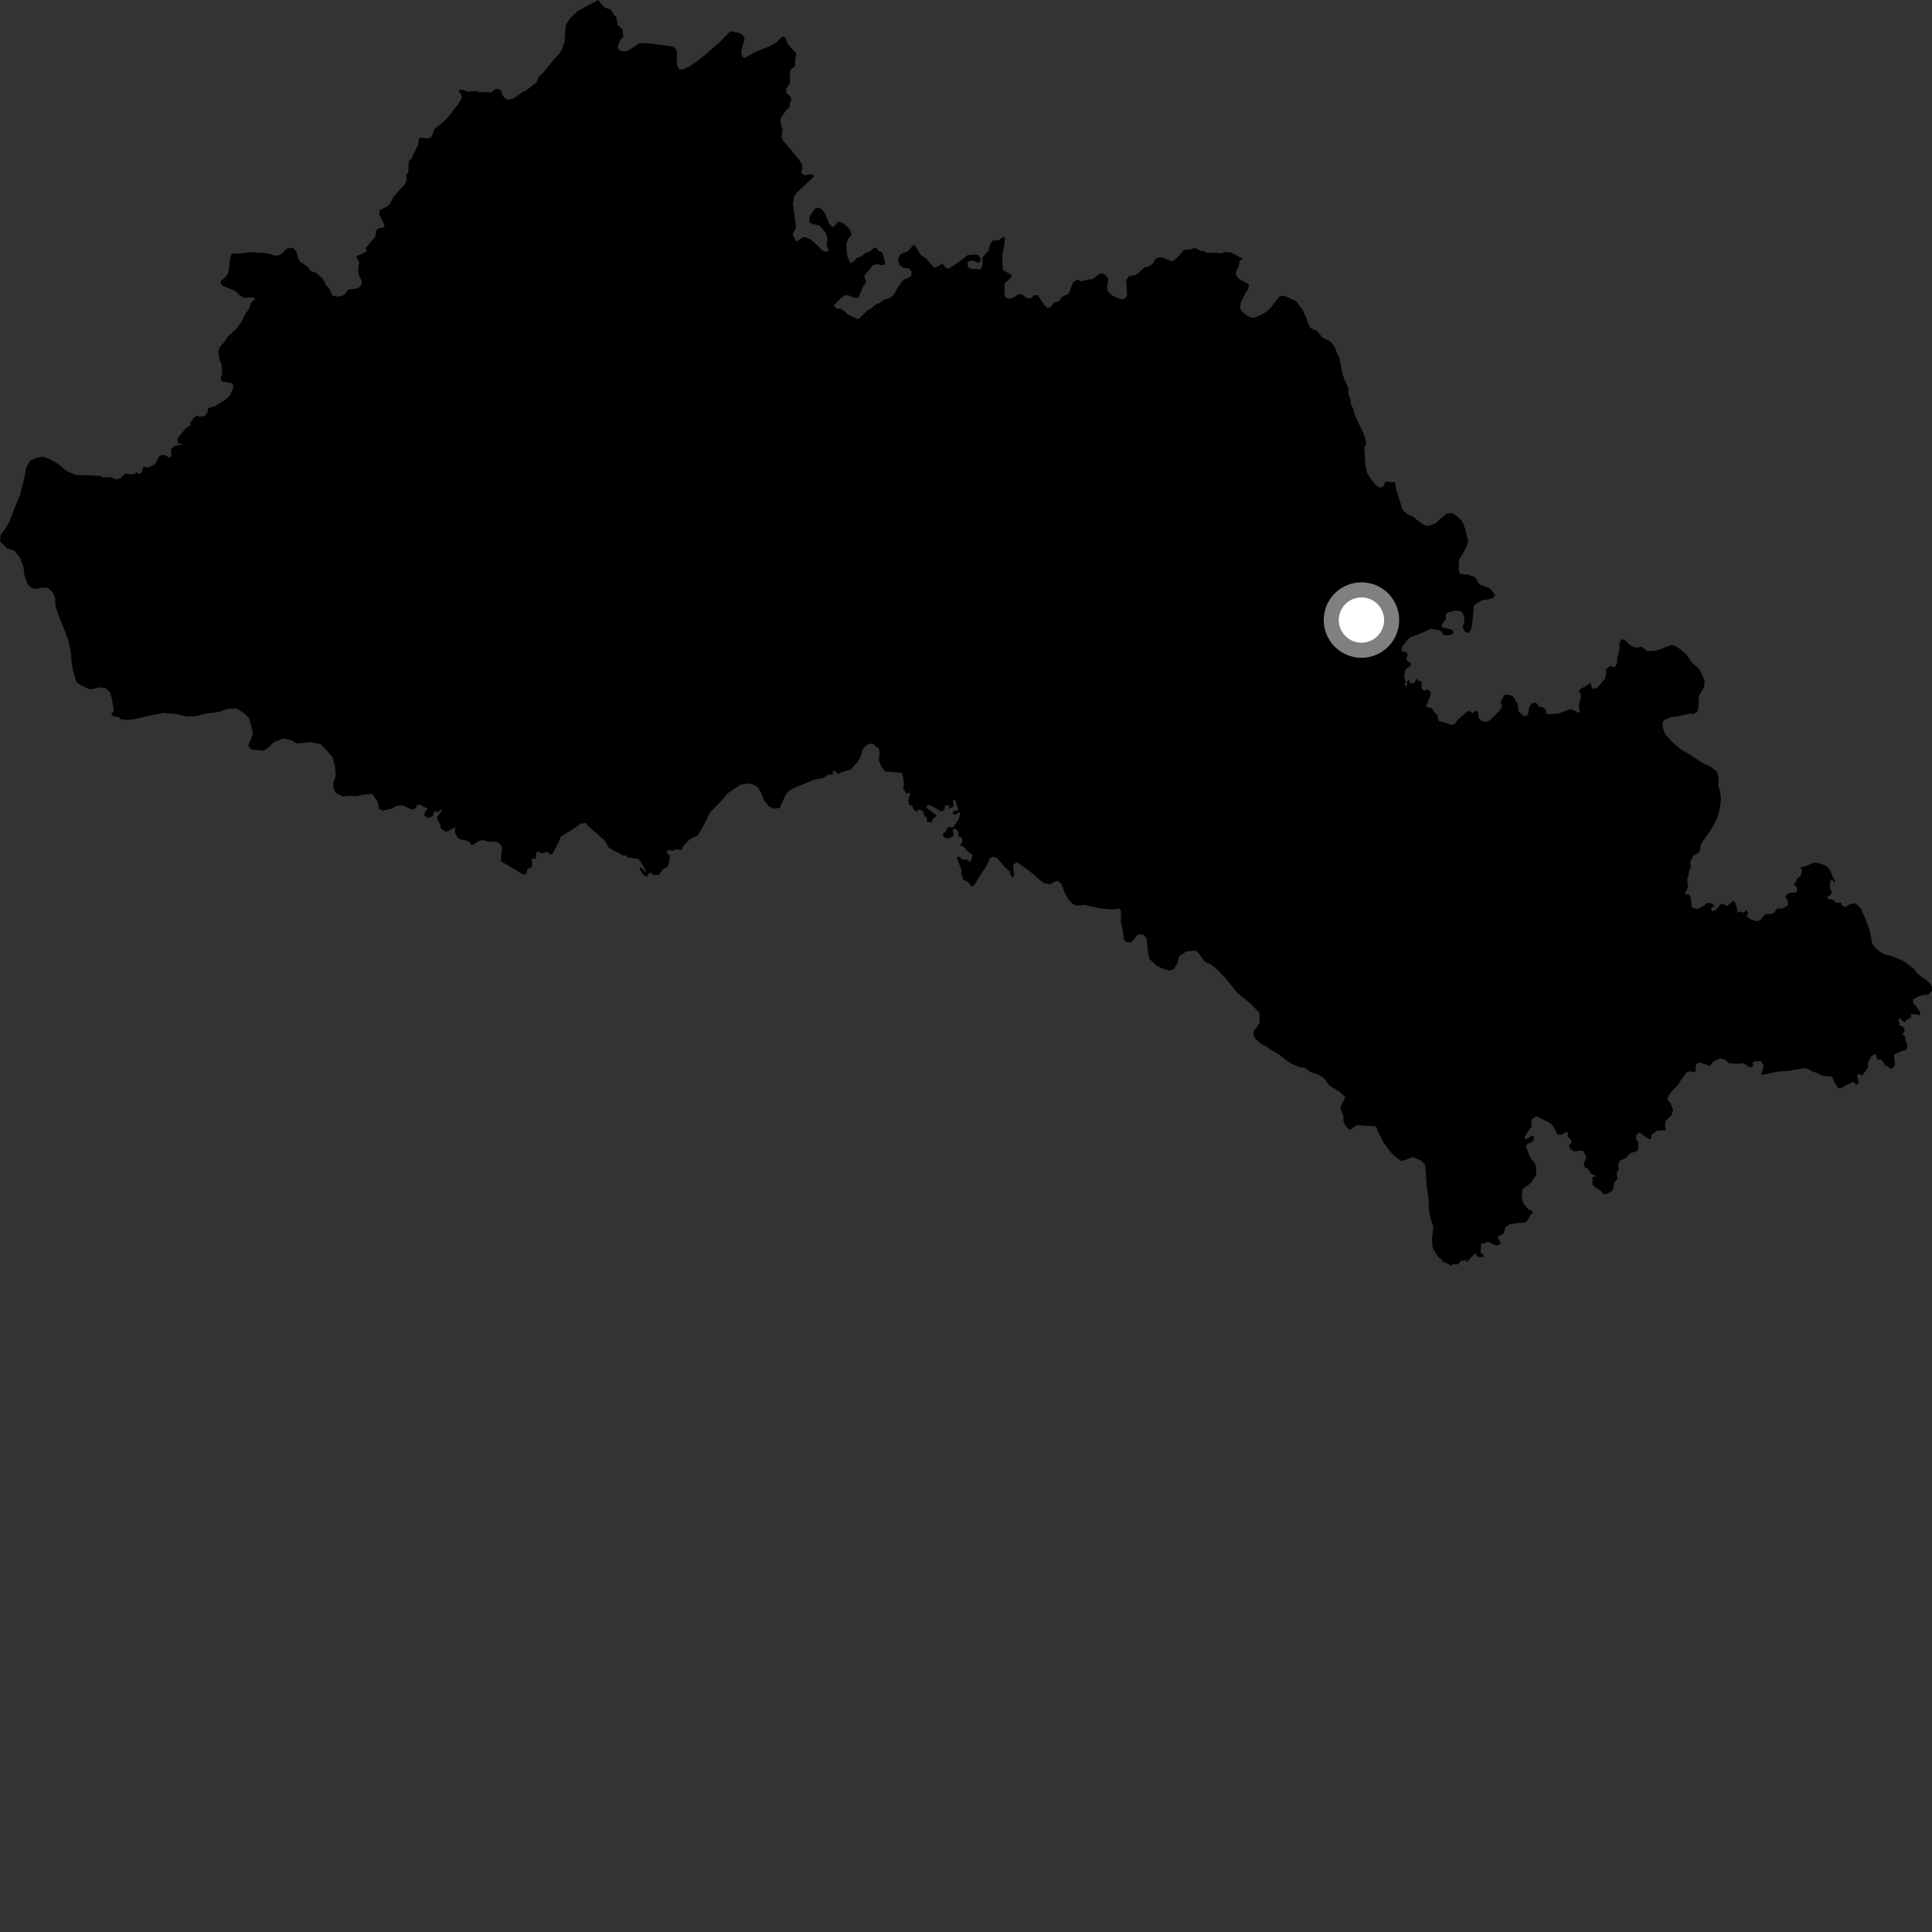 <?xml version="1.0" encoding="utf-8" ?>
<svg baseProfile="full" height="1024" version="1.1" width="1024" xmlns="http://www.w3.org/2000/svg" xmlns:ev="http://www.w3.org/2001/xml-events" xmlns:xlink="http://www.w3.org/1999/xlink"><rect width="100%" height="100%" fill="#333333" stroke="none"/><defs /><polygon fill="black" points="641.829,511.175 645.59,514.308 649.667,518.642 655.714,526.115 662.96,532.073 667.504,536.849 667.673,541.799 666.337,544.208 664.326,546.607 664.549,549.023 665.617,550.82 668.485,553.352 670.891,554.382 673.921,556.616 677.534,558.691 684.039,563.594 688.842,565.605 691.438,565.937 694.612,568.163 698.498,569.498 701.391,571.084 704.552,575.344 710.115,578.781 713.028,581.435 710.387,587.234 711.916,591.271 712.084,594.42 713.46,597.262 715.627,598.854 719.054,596.379 729.355,597.005 730.52,600.255 733.573,606.078 737.513,611.144 740.696,613.964 742.965,615.446 748.907,613.28 753.251,615.11 755.436,617.505 756.263,629.056 757.275,635.764 757.263,640.398 758.191,645.788 759.716,650.132 759.002,656.592 759.33,661.393 762.214,666.173 764.022,667.389 764.317,668.327 769.288,670.903 770.12,669.786 771.736,670.314 773.271,669.759 774.671,667.805 776.176,668.549 776.678,667.218 777.608,669.085 778.337,667.88 782.01,664.147 783.332,666.212 786.125,666.343 786.384,665.42 784.716,663.67 785.134,658.773 786.543,659.031 788.65,658.187 792.958,660.159 795.017,659.619 795.4,658.824 794.011,656.244 794.063,655.216 796.885,653.911 797.902,650.573 799.838,649.061 804.633,648.164 808.234,648.016 809.265,647.398 810.85,644.521 812.705,642.055 810.183,641.173 807.203,637.459 806.59,634.373 807.023,630.121 810.165,628.07 811.902,626.221 814.269,622.568 814.094,618.065 813.118,615.747 811.473,614.248 808.673,607.654 809.592,606.192 811.137,605.779 812.828,604.444 812.931,602.28 812.015,601.971 808.619,604.078 808.104,602.737 808.667,601.447 811.805,597.03 811.703,593.685 812.268,592.76 814.473,591.678 820.893,594.836 822.536,596.172 824.074,598.288 825.363,601.223 827.417,601.542 830.161,599.873 830.883,600.285 830.985,602.394 832.579,603.947 833.035,605.491 831.502,607.136 832.165,608.887 834.374,610.28 838.862,609.763 840.773,613.2 839.436,617.216 839.955,618.814 841.489,619.381 843.187,622.063 846.115,623.401 844.057,623.914 844.054,627.776 845.63,629.452 848.044,630.795 849.838,632.752 851.492,632.959 853.962,631.521 855.239,629.98 855.295,627.301 857.241,624.833 856.832,621.848 858.011,619.686 857.555,617.161 858.582,615.257 861.545,613.942 864.062,611.267 867.815,610.032 868.334,608.64 868.34,605.145 867.075,603.778 867.333,601.869 868.403,600.228 869.236,600.43 873.71,603.569 874.954,603.827 875.359,601.355 878.241,599.297 882.26,599.087 883.085,598.564 882.414,597.124 882.752,594.065 885.994,591.179 886.803,588.101 885.54,584.95 883.682,582.779 884.147,581.064 885.996,578.436 889.194,575.341 891.412,571.682 893.015,570.029 893.543,568.537 895.719,567.811 898.042,568.328 899.016,567.398 898.558,565.747 899.125,564.052 900.723,563.014 906.239,564.963 908.428,562.487 911.753,560.87 914.335,561.701 916.57,563.603 920.335,563.846 924.054,563.583 926.637,565.332 927.974,565.736 929.319,565.012 928.851,563.416 930.194,562.489 933.392,562.487 934.832,564.749 933.494,569.847 942.128,567.994 947.189,567.606 957.035,566.083 961.129,568.125 963.032,568.644 966.219,570.291 971.001,570.655 972.779,574.467 974.427,576.902 975.778,576.738 981.129,573.864 982.436,573.402 983.921,574.954 984.85,574.645 985.053,572.689 984.226,570.421 984.889,569.136 987.081,569.847 990.16,565.762 989.941,563.676 991.683,560.1 993.909,558.486 995.167,561.641 997.268,561.616 999.536,565.192 1000.302,564.98 1002.106,566.607 1003.655,565.846 1004.455,564.106 1003.839,559.753 1004.267,558.687 1007.887,557.029 1010.261,556.642 1011.083,554.314 1009.848,551.329 1009.88,549.707 1008.292,548.111 1009.602,546.216 1008.675,544.119 1006.782,543.534 1006.115,540.129 1007.485,539.796 1007.949,540.871 1009.559,541.764 1010.934,540.18 1012.964,539.378 1012.738,537.631 1014.232,537.464 1017.571,538.113 1017.798,536.481 1015.502,533.158 1013.851,531.334 1014.147,529.547 1017.253,527.963 1019.623,527.292 1022.132,527.166 1023.973,525.185 1024.0,523.225 1023.014,521.333 1020.641,519.193 1017.738,517.263 1015.334,515.016 1014.455,513.588 1010.317,510.288 1007.006,508.498 1003.701,507.153 998.602,505.667 996.188,504.325 993.932,502.38 992.275,499.988 991.188,493.836 988.299,486.045 986.166,481.398 983.308,478.718 980.455,479.19 978.129,480.831 976.532,479.971 975.55,478.316 973.105,478.526 971.529,476.85 968.595,476.351 968.692,475.073 970.483,474.033 970.99,472.725 969.841,470.808 970.053,467.025 971.12,466.277 972.181,467.662 972.82,467.243 971.913,465.795 969.894,461.162 968.46,459.397 966.636,458.324 962.456,457.246 961.075,457.335 957.031,459.089 954.356,459.774 955.117,461.864 954.538,464.017 952.276,465.912 952.015,467.319 950.732,468.852 952.262,470.158 952.592,472.18 951.711,473.094 948.344,473.294 946.9,474.181 946.335,475.814 947.579,477.15 947.672,479.991 944.628,481.558 941.884,481.595 940.381,483.691 938.75,484.412 935.833,484.511 934.068,486.043 933.448,487.42 931.245,488.255 928.07,487.358 925.838,485.62 926.55,484.114 925.761,482.253 924.049,483.952 923.189,483.097 920.87,483.622 920.492,480.879 919.635,478.357 918.683,477.449 915.456,480.15 912.512,478.777 909.549,482.225 907.377,483.079 906.856,481.356 908.615,480.089 907.939,479.157 905.37,478.375 902.037,480.753 899.478,481.866 896.518,480.858 896.391,477.525 895.79,474.906 895.032,473.935 893.549,474.092 893.201,473.13 894.738,470.307 894.26,465.783 895.127,463.519 895.041,462.09 896.172,459.648 895.766,457.067 897.51,453.547 900.054,452.164 900.852,451.076 901.58,447.336 907.113,439.309 909.955,434.178 911.141,430.273 911.866,426.359 912.155,422.761 911.682,419.765 910.609,416.019 910.892,411.963 909.97,408.971 906.482,406.149 903.319,404.976 896.519,400.53 890.776,397.125 886.235,393.262 882.446,388.939 881.38,385.795 881.204,382.642 882.104,381.588 885.26,380.213 889.63,379.581 895.69,378.27 897.452,378.467 899.547,377.4 900.151,375.594 900.416,368.689 902.95,364.766 903.539,361.464 902.617,358.468 900.633,354.58 896.702,351.165 893.814,346.836 888.67,342.679 885.809,341.8 879.804,344.241 876.193,345.019 873.036,345.045 870.161,342.811 867.825,343.28 866.095,342.994 863.783,341.798 861.109,339.123 859.338,338.879 858.355,340.728 858.276,345.007 857.165,348.401 857.014,351.63 855.819,353.872 854.104,353 852.748,353.337 851.089,355.119 851.426,356.059 850.726,359.765 846.531,364.525 843.889,365.13 842.986,361.723 841.547,363.044 837.49,365.268 836.998,366.216 837.984,368.714 836.761,374.34 837.468,377.636 836.343,377.634 833.116,375.926 830.697,376.414 825.715,378.33 821.432,378.512 819.282,378.243 819.364,376.045 817.358,374.837 815.812,374.602 814.022,372.334 811.645,373.004 810.516,374.672 809.869,378.79 808.252,379.621 807.226,379.314 804.851,376.815 804.418,373.179 801.845,369.132 799.74,368.107 797.279,368.447 795.208,372.375 796.071,373.85 795.395,376.006 789.782,381.672 787.785,382.54 785.328,382.158 783.739,380.568 783.226,376.939 782.589,376.601 780.699,377.919 778.653,376.785 777.746,377.05 772.47,381.666 771.056,383.707 769.179,384.224 766.08,383.051 762.535,382.158 761.843,379.138 759.986,377.219 758.937,375.334 756.265,374.906 756.021,373.911 758.084,368.865 758.268,366.606 756.438,365.402 754.86,366.17 753.397,364.774 753.518,361.135 751.911,360.858 750.694,359.622 749.833,361.725 747.59,362.439 746.745,360.377 745.566,361.209 745.778,363.316 744.974,363.815 744.44,362.297 745.006,361.49 744.319,358.861 744.54,355.921 745.263,354.473 747.683,353.004 747.628,351.34 745.779,350.271 745.48,348.785 746.071,347.297 745.536,345.631 742.854,345.223 743.15,342.721 746.579,338.548 747.838,337.595 752.188,336.035 758.448,333.226 762.501,333.931 763.877,334.647 765.183,336.73 768.34,336.608 770.306,335.95 769.828,333.867 764.287,332.44 764.233,331.012 766.432,327.801 766.202,325.957 767.324,324.6 771.351,323.601 774.286,323.918 775.806,325.885 776.228,329.64 775.278,332.019 775.993,334.223 776.88,335.171 778.609,335.351 779.736,333.387 780.279,331.247 781.118,321.217 781.724,320.403 785.636,318.125 788.81,317.706 791.183,316.903 792.621,315.495 789.635,311.805 784.746,310.065 783.304,308.711 781.992,305.989 778.138,304.589 773.844,304.089 772.905,301.95 773.274,300.95 773.245,296.567 776.198,292.05 778.248,287.292 776.752,281.018 775.076,276.382 772.347,273.694 769.635,271.914 766.779,272.236 763.18,275.108 760.933,277.376 756.871,278.757 755.224,278.469 752.956,277.143 749.017,273.872 745.994,272.552 743.423,270.325 739.749,258.505 739.623,255.688 734.209,255.262 733.413,257.664 731.757,258.579 729.337,257.248 726.759,254.126 724.629,250.847 723.696,246.656 723.15,237.323 724.18,234.785 722.999,230.228 719.503,223.207 717.733,218.898 717.183,216.568 716.002,214.332 715.787,211.751 714.695,209.151 714.647,205.722 712.517,200.932 711.356,197.445 709.875,189.605 708.164,186.109 707.359,183.703 705.155,180.898 701.114,179.175 698.147,175.476 694.587,173.911 693.459,171.829 692.571,169.047 690.33,164.139 686.972,159.623 680.63,156.749 678.297,157.002 672.855,163.804 669.744,166.226 664.643,168.489 662.142,168.037 658.534,165.389 657.318,163.597 657.601,160.504 660.253,155.169 661.332,153.683 661.997,151.259 661.553,150.436 656.774,147.918 655.057,145.755 655.166,144.027 656.64,140.771 656.928,138.33 658.579,137.022 652.309,133.824 649.536,133.549 646.912,134.246 642.517,133.821 639.747,134.11 637.742,132.908 636.632,133.09 633.238,131.395 630.503,132.334 628.119,132.277 627.094,132.902 624.436,136.058 621.316,138.625 616.441,136.616 614.605,136.387 612.632,136.951 611.041,139.675 609.388,140.943 606.408,141.816 604.06,144.149 601.737,145.77 598.306,146.431 596.893,148.442 597.405,156.622 596.568,157.931 595.185,158.565 593.012,158.23 589.23,156.494 586.921,154.09 586.733,151.786 587.308,149.263 587.204,147.275 585.818,145.652 583.969,144.938 582.097,145.501 579.198,147.951 576.723,148.194 573.172,149.164 570.986,148.237 568.662,149.924 566.333,155.803 562.938,157.289 561.058,159.799 558.858,160.23 556.734,162.897 555.278,163.241 553.732,161.96 549.938,156.479 548.093,156.423 546.299,158.167 543.984,157.938 541.67,156.037 539.824,155.994 536.981,157.837 534.497,158.349 533.076,157.57 532.455,155.928 532.372,150.278 535.921,147.047 536.057,145.729 532.049,143.401 531.505,142.752 531.218,135.264 532.505,128.513 532.561,125.759 531.724,125.569 529.036,127.459 526.254,127.427 524.728,129.685 523.991,132.786 520.811,136.303 520.673,140.911 519.605,143.006 517.187,142.475 515.384,142.68 513.403,142.038 512.782,140.12 512.977,138.501 515.583,138.097 518.219,139.258 519.509,138.513 519.745,137.08 518.738,135.42 517.318,134.851 512.908,135.183 509.561,137.921 502.95,142.376 501.656,142.241 499.483,139.814 495.662,141.923 494.64,141.377 490.889,136.99 488.088,135.177 484.873,130.095 483.997,129.905 481.404,133.047 477.133,134.781 475.973,137.171 476.671,140.345 478.747,141.9 481.642,142.255 483.117,143.732 482.956,146.144 481.402,147.328 478.9,148.288 476.115,151.861 473.73,156.146 471.894,157.854 468.22,159.061 466.26,160.629 464.57,161.047 461.108,163.959 460.182,164.178 455.29,168.85 454.322,169.076 449.306,166.66 447.065,164.573 445.205,163.533 443.748,163.701 442.204,162.384 442.26,161.449 446.167,157.562 448.323,156.444 449.516,156.473 452.294,157.757 454.955,157.926 457.424,151.855 458.751,150.189 458.958,148.503 458.179,147.451 458.202,145.832 460.777,143.012 462.315,140.735 464.951,139.984 467.379,140.543 469.008,140.213 469.092,138.654 467.611,133.671 465.704,133.069 464.513,131.267 463.118,131.368 460.824,133.407 458.657,134.069 456.627,135.764 454.003,136.864 452.585,138.57 450.786,139.484 449.191,136.14 448.645,132.421 448.601,129.406 449.495,126.668 451.329,124.497 450.45,121.567 446.932,118.305 444.3,117.417 442.314,119.83 441.135,120.393 439.333,118.299 437.396,113.237 435.481,110.761 433.451,110.018 431.916,110.716 429.607,113.814 429.002,115.515 428.951,117.859 429.983,118.466 434.256,119.616 435.441,120.598 437.746,123.617 438.585,126.756 437.999,130.359 439.179,132.287 438.746,133.438 437.31,133.498 435.369,132.445 433.465,130.223 429.426,126.701 426.12,125.519 421.985,128.008 420.095,124.322 421.924,120.587 420.242,107.803 421,103.798 422.115,102.344 431.224,93.72 431.383,92.84 429.324,92.291 426.902,92.872 425.077,92.189 424.553,91.056 425.271,89.731 425.087,87.134 423.181,84.269 414.711,74.068 414.257,72.561 414.741,68.915 413.616,64.94 413.942,62.349 416.937,58.096 418.338,57.118 418.764,54.238 419.46,52.746 418.893,50.964 416.821,49.389 416.599,47.337 418.237,44.781 418.84,42.84 418.51,39.26 419.221,36.487 420.917,35.695 421.462,34.513 421.549,30.91 422.099,28.581 417.479,23.261 416.326,19.96 414.788,19.303 411.515,22.488 407.323,24.764 400.425,27.526 394.629,30.72 393.334,30.034 392.889,27.984 393.197,25.883 394.702,20.232 393.607,18.559 392.048,17.606 387.853,16.682 386.816,16.847 381.78,22.028 372.793,29.839 365.548,35.268 361.757,36.816 359.997,36.768 358.677,34.251 358.861,28.107 358.315,26.251 356.754,24.667 343.168,22.837 338.876,22.91 332.977,26.803 331.045,27.225 328.511,26.909 327.346,24.994 328.405,21.739 330.413,19.461 330.016,15.566 327.437,13.441 326.662,9.005 325.438,7.895 323.732,5.003 320.852,4.133 319.68,3.292 316.997,0.0 306.395,5.745 302.579,9.147 300.137,12.726 299.685,15.108 299.233,22.089 297.93,25.908 296.623,28.291 294.025,30.906 287.764,38.727 285.824,40.28 284.316,43.664 278.85,47.975 277.01,48.683 272.57,51.965 270.362,52.654 268.439,52.631 266.543,50.883 265.428,47.646 263.036,46.979 260.149,49.084 257.971,48.793 254.512,48.946 252.465,48.299 247.215,48.556 245.82,47.666 243.56,47.65 243.053,48.267 244.368,49.949 244.808,51.948 242.596,55.52 236.897,62.774 234.407,65.159 230.167,68.527 229.103,71.749 228.259,72.985 226.59,73.45 222.844,72.898 222.112,73.443 221.536,77.114 219.383,81.103 218.408,83.574 216.69,85.683 216.35,91.53 215.141,93.015 215.6,94.605 214.931,97.096 208.636,104.292 206.481,108.35 204.802,109.641 201.208,111.396 200.956,113.78 203.64,118.974 203.692,120.512 200.749,120.925 199.364,122.208 198.848,125.539 193.739,131.615 194.474,132.883 192.998,133.932 189.392,135.567 188.904,136.447 190.413,139.052 189.735,143.97 190.256,145.917 191.787,148.878 191.402,151.505 189.426,152.904 184.525,153.452 182.56,156.194 180.654,156.995 178.167,157.164 175.966,156.426 174.507,152.948 172.773,151.168 171.671,148.609 170.478,147.132 167.542,144.595 165.005,143.83 163.007,141.412 159.093,138.761 158.217,137.519 156.972,133.14 155.311,131.307 152.184,131.644 149.209,134.573 147.763,135.345 145.246,135.439 142.658,134.432 139.867,134.003 132.246,133.661 127.824,134.305 123.627,134.318 122.527,134.868 122.037,136.708 121.211,143.861 120.181,146.226 117.001,148.973 117.001,150.457 118.244,151.532 124.765,154.328 127.384,156.754 129.758,157.93 134.008,157.553 135.302,158.42 132.633,160.973 132.683,162.008 131.45,164.581 130.196,165.959 127.698,171.058 125.119,174.425 120.582,178.55 119.001,181.164 116.523,183.912 115.656,186.513 116.43,191.003 117.448,193.309 117.773,198.74 116.998,199.943 117.171,201.691 118.027,202.202 122.392,202.956 123.626,204.058 123.626,205.632 122.003,209.403 119.861,211.581 113.792,215.372 111.139,215.929 110.292,216.702 109.945,218.745 108.578,220.326 106.017,220.923 104.518,220.418 102.937,221.164 100.977,223.725 101.058,225.258 98.414,227.005 94.148,232.356 94.279,234.999 96.411,235.209 95.941,235.807 92.564,236.323 90.562,238.178 90.897,241.454 89.876,242.691 87.102,241.028 85.398,241.161 84.336,242.055 82.374,245.76 79.087,247.742 76.016,247.443 75.003,250.51 73.716,251.443 72.228,250.124 71.42,251.226 70.012,251.528 66.481,251.034 63.326,253.714 61.417,254.09 58.52,252.761 54.958,253.127 52.856,252.237 45.04,251.817 40.387,251.831 35.124,249.597 31.057,246.013 25.939,243.187 22.625,241.998 18.726,242.913 16.03,244.119 13.942,247.58 12.922,253.135 10.559,262.442 7.884,268.904 5.063,276.267 3.568,278.976 0.435,283.486 0.0,286.937 3.628,290.519 7.536,291.852 10.41,295.289 12.382,300.079 13.007,305.176 14.379,309.069 16.193,311.315 19.052,312.202 22.352,311.439 25.354,311.578 28.068,314.121 29.289,317.112 29.303,320.863 30.829,325.511 34.473,334.649 36.295,339.588 37.686,346.635 38.006,351.58 38.777,355.63 40.456,361.473 43.162,363.417 47.228,365.201 49.026,365.197 53.535,364.279 56.09,364.867 58.346,367.107 59.263,370.255 60.35,376.704 58.856,378.509 60.06,379.703 63.106,380.178 63.678,381.041 66.837,381.624 70.589,381.311 81.407,378.846 86.979,377.913 93.604,378.47 99.185,379.787 103.407,379.607 110.186,378.053 115.768,377.401 120.736,375.711 125.562,375.516 129.2,377.889 131.93,380.564 133.157,384.601 134.087,389.09 131.551,395.116 133.217,397.206 139.711,397.892 141.817,396.524 145.273,393.342 149.987,391.494 151.756,391.636 155.089,392.659 156.756,393.839 158.413,393.979 164.445,393.323 169.885,394.332 173.518,398.051 176.25,401.333 177.623,406.576 177.953,411.221 176.616,415.28 176.935,418.733 178.153,420.377 181.765,422.148 184.476,421.83 189.293,421.948 192.454,421.177 197.272,420.849 200.149,424.885 200.92,428.634 202.732,429.671 207.089,428.756 210.832,426.931 213.532,426.922 218.374,429.128 220.265,428.499 221.021,426.792 222.421,426.413 226.752,428.754 225.413,430.051 224.894,432.168 226.676,433.589 229.386,432.514 230.201,430.139 232.616,430.291 233.545,428.988 234.364,429.62 231.648,432.888 231.803,434.419 233.207,436.764 233.723,439.158 236.283,440.894 237.96,440.325 241.099,438.432 241.257,441.757 242.518,443.914 244.096,444.917 247.177,445.451 249.082,446.514 249.994,447.929 251.437,447.407 253.931,445.575 256.141,445.343 258.649,446.073 263.622,446.226 265.477,447.889 266.084,449.757 265.4,456.396 277.553,463.618 278.984,463.036 279.634,460.478 281.649,459.826 282.005,458.854 281.875,454.961 283.943,455.287 284.212,452.049 285.111,451.332 287.068,452.434 289.983,451.524 291.541,452.823 292.708,452.692 296.081,446.539 297.169,443.529 305.588,438.221 307.283,436.774 310.259,436.105 311.911,437.983 319.786,444.823 320.998,446.317 322.673,449.301 330.227,453.444 332.089,453.452 332.644,454.476 337.773,455.048 338.809,455.673 342.242,461.128 342.287,462.336 339.598,459.516 338.946,460.536 340.899,463.587 343.093,464.89 343.579,463.114 344.949,462.496 346.396,463.855 349.292,463.569 351.197,460.838 353.66,459.448 354.394,458.38 355.167,453.702 353.258,451.765 354.38,450.278 356.551,451.02 357.951,450.179 361.288,450.459 362.039,448.608 363.588,446.694 366.038,444.561 369.716,442.89 372.281,438.673 376.356,430.614 383.085,423.678 385.621,420.514 392.366,415.979 397.018,415.214 399.424,415.954 401.68,417.3 403.213,419.796 405.009,424.186 407.733,427.629 410.418,428.657 413.291,428.221 415.948,422.202 417.585,419.647 419.982,417.992 431.348,413.314 436.591,412.248 439.11,410.531 441.708,410.621 441.191,409.241 442.097,408.374 444.305,410.273 445.794,409.41 450.963,407.81 454.627,403.776 456.158,400.897 457.297,397.05 459.25,394.984 461.547,394.078 463.063,394.475 464.255,395.899 465.679,396.351 466.225,399.402 465.791,403.004 467.157,406.442 469.276,408.988 473.03,409.119 477.993,409.695 478.908,412.691 479.075,415.543 478.708,417.945 480.429,420.762 481.807,419.94 482.414,420.651 481.367,424.224 481.86,426.642 483.509,427.14 484.225,429.113 485.867,430.218 486.802,429.006 488.944,429.717 489.856,432.194 491.45,433.731 491.192,435.432 493.569,436.027 494.694,433.837 496.507,432.35 491.012,427.96 491.67,426.534 493.873,427.191 498.049,429.712 499.31,430.097 500.685,428.889 500.798,426.961 503.222,426.793 502.73,428.61 504.925,427.728 505.532,426.464 504.958,424.268 506.214,423.824 507.815,428.658 507.594,429.535 505.232,429.871 504.954,431.572 506.439,431.679 508.581,430.414 508.864,431.68 507.976,434.261 505.256,438.444 502.34,438.499 501.073,440.805 499.809,441.797 500.084,443.61 502.391,444.542 505.535,442.948 504.976,439.76 506.468,439.321 507.733,440.522 508.125,443.232 509.849,444.079 510.177,446.162 508.845,447.957 511.021,449.072 513.266,451.65 515.36,452.942 515.044,455.109 514.121,456.733 512.078,455.488 509.826,455.534 508.703,454.035 507.119,454.415 509.663,461.364 509.428,463.484 510.437,464.694 510.219,466.024 513.39,467.647 514.774,469.853 516.154,469.515 518.741,465.176 523.107,458.5 524.755,454.814 526.03,454.038 528.511,454.807 532.693,459.676 535.183,461.868 535.811,464.341 536.879,465.044 537.516,463.556 536.946,458.606 538.789,456.91 543.299,459.934 547.679,463.35 553.275,468.109 556.441,468.684 559.452,467.161 560.956,466.997 562.614,468.641 564.599,473.724 566.565,477.168 568.686,479.254 571.24,479.988 574.699,479.663 583.936,481.624 589.232,482.023 593.007,481.581 594.005,482.23 594.222,484.232 593.984,488.567 594.907,492.159 595.682,498.007 596.889,499.356 599.297,499.489 601.089,497.986 602.132,496.176 603.478,495.122 606.327,495.562 607.691,497.356 608.477,504.858 609.402,508.451 612.865,511.743 616.174,513.375 619.93,514.417 622.026,513.809 624.113,510.345 624.919,506.869 629.029,504.174 633.686,503.852 635.489,505.345 638.665,509.84 641.829,511.175" /><circle cx="721.601" cy="328.646" fill="rgb(100%,100%,100%)" r="16" stroke="grey" stroke-width="8" /></svg>